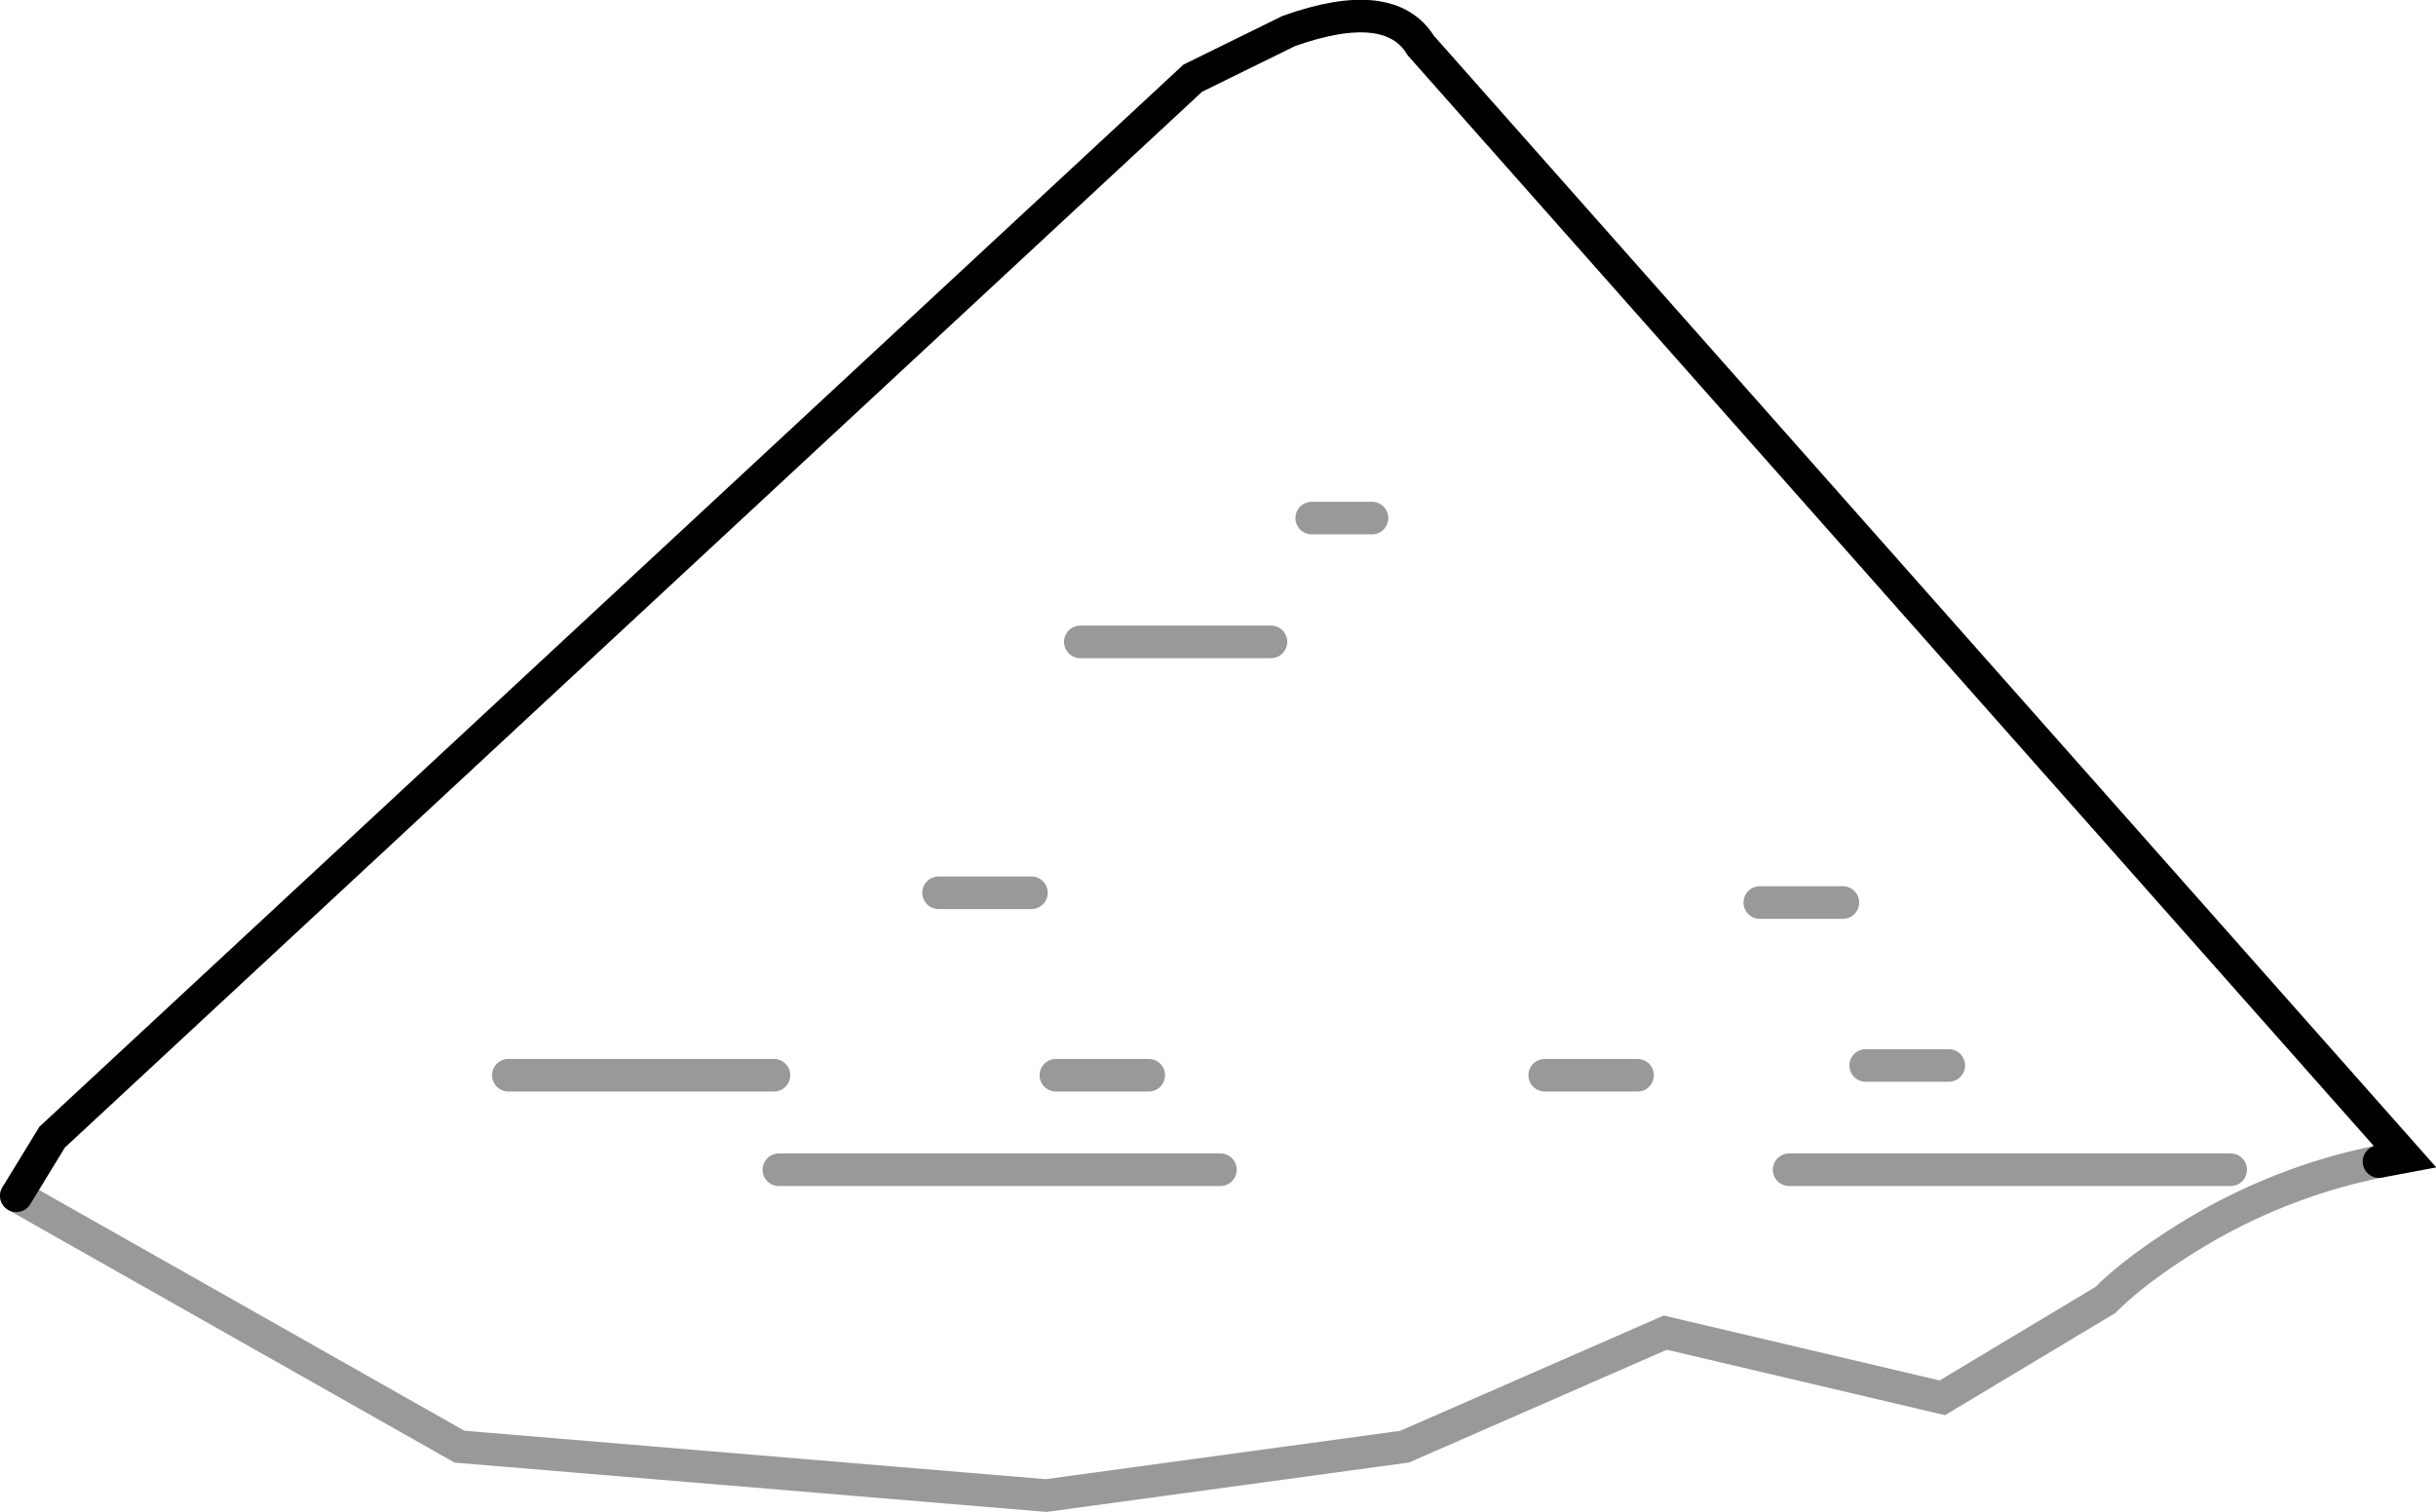 <?xml version="1.0" encoding="UTF-8" standalone="no"?>
<svg xmlns:xlink="http://www.w3.org/1999/xlink" height="46.4px" width="74.75px" xmlns="http://www.w3.org/2000/svg">
  <g transform="matrix(1.0, 0.0, 0.0, 1.0, 0.5, 0.5)">
    <path d="M49.75 32.5 L46.9 32.5 49.75 32.5 M59.3 32.2 L56.75 32.2 59.3 32.2 M56.05 27.2 L53.5 27.2 56.05 27.2 M72.5 35.15 Q70.75 35.5 69.1 36.2 67.8 36.75 66.6 37.5 65.0 38.5 64.1 39.4 L59.1 42.4 50.6 40.4 42.6 43.9 31.6 45.4 13.6 43.9 0.0 36.2 1.1 34.4 36.1 1.9 39.05 0.45 Q42.15 -0.65 43.1 0.9 L73.3 35.0 72.5 35.15 M67.95 35.4 L54.4 35.4 67.95 35.4 M41.6 15.4 L39.75 15.4 41.6 15.4 M23.25 32.5 L15.1 32.5 23.25 32.5 M31.15 26.9 L28.3 26.9 31.15 26.9 M34.75 32.5 L31.9 32.5 34.75 32.5 M36.95 35.4 L23.4 35.4 36.95 35.4 M38.5 19.2 L32.65 19.2 38.5 19.2" fill="#ffffff" fill-opacity="0.0" fill-rule="evenodd" stroke="none"/>
    <path d="M53.5 27.2 L56.05 27.2 M56.75 32.2 L59.3 32.2 M46.9 32.5 L49.75 32.5 M0.0 36.2 L13.6 43.9 31.6 45.4 42.6 43.9 50.6 40.4 59.1 42.4 64.1 39.4 Q65.0 38.5 66.6 37.5 67.8 36.75 69.1 36.2 70.75 35.5 72.5 35.15 M54.4 35.4 L67.95 35.4 M32.65 19.2 L38.5 19.2 M23.4 35.4 L36.95 35.4 M31.9 32.5 L34.75 32.5 M28.3 26.9 L31.15 26.9 M15.1 32.5 L23.25 32.5 M39.75 15.4 L41.6 15.4" fill="none" stroke="#000000" stroke-linecap="round" stroke-linejoin="miter-clip" stroke-miterlimit="4.0" stroke-opacity="0.4" stroke-width="1.0"/>
    <path d="M72.5 35.15 L73.3 35.0 43.1 0.9 Q42.15 -0.65 39.05 0.45 L36.1 1.9 1.1 34.4 0.0 36.2" fill="none" stroke="#000000" stroke-linecap="round" stroke-linejoin="miter-clip" stroke-miterlimit="4.0" stroke-width="1.0"/>
  </g>
</svg>
